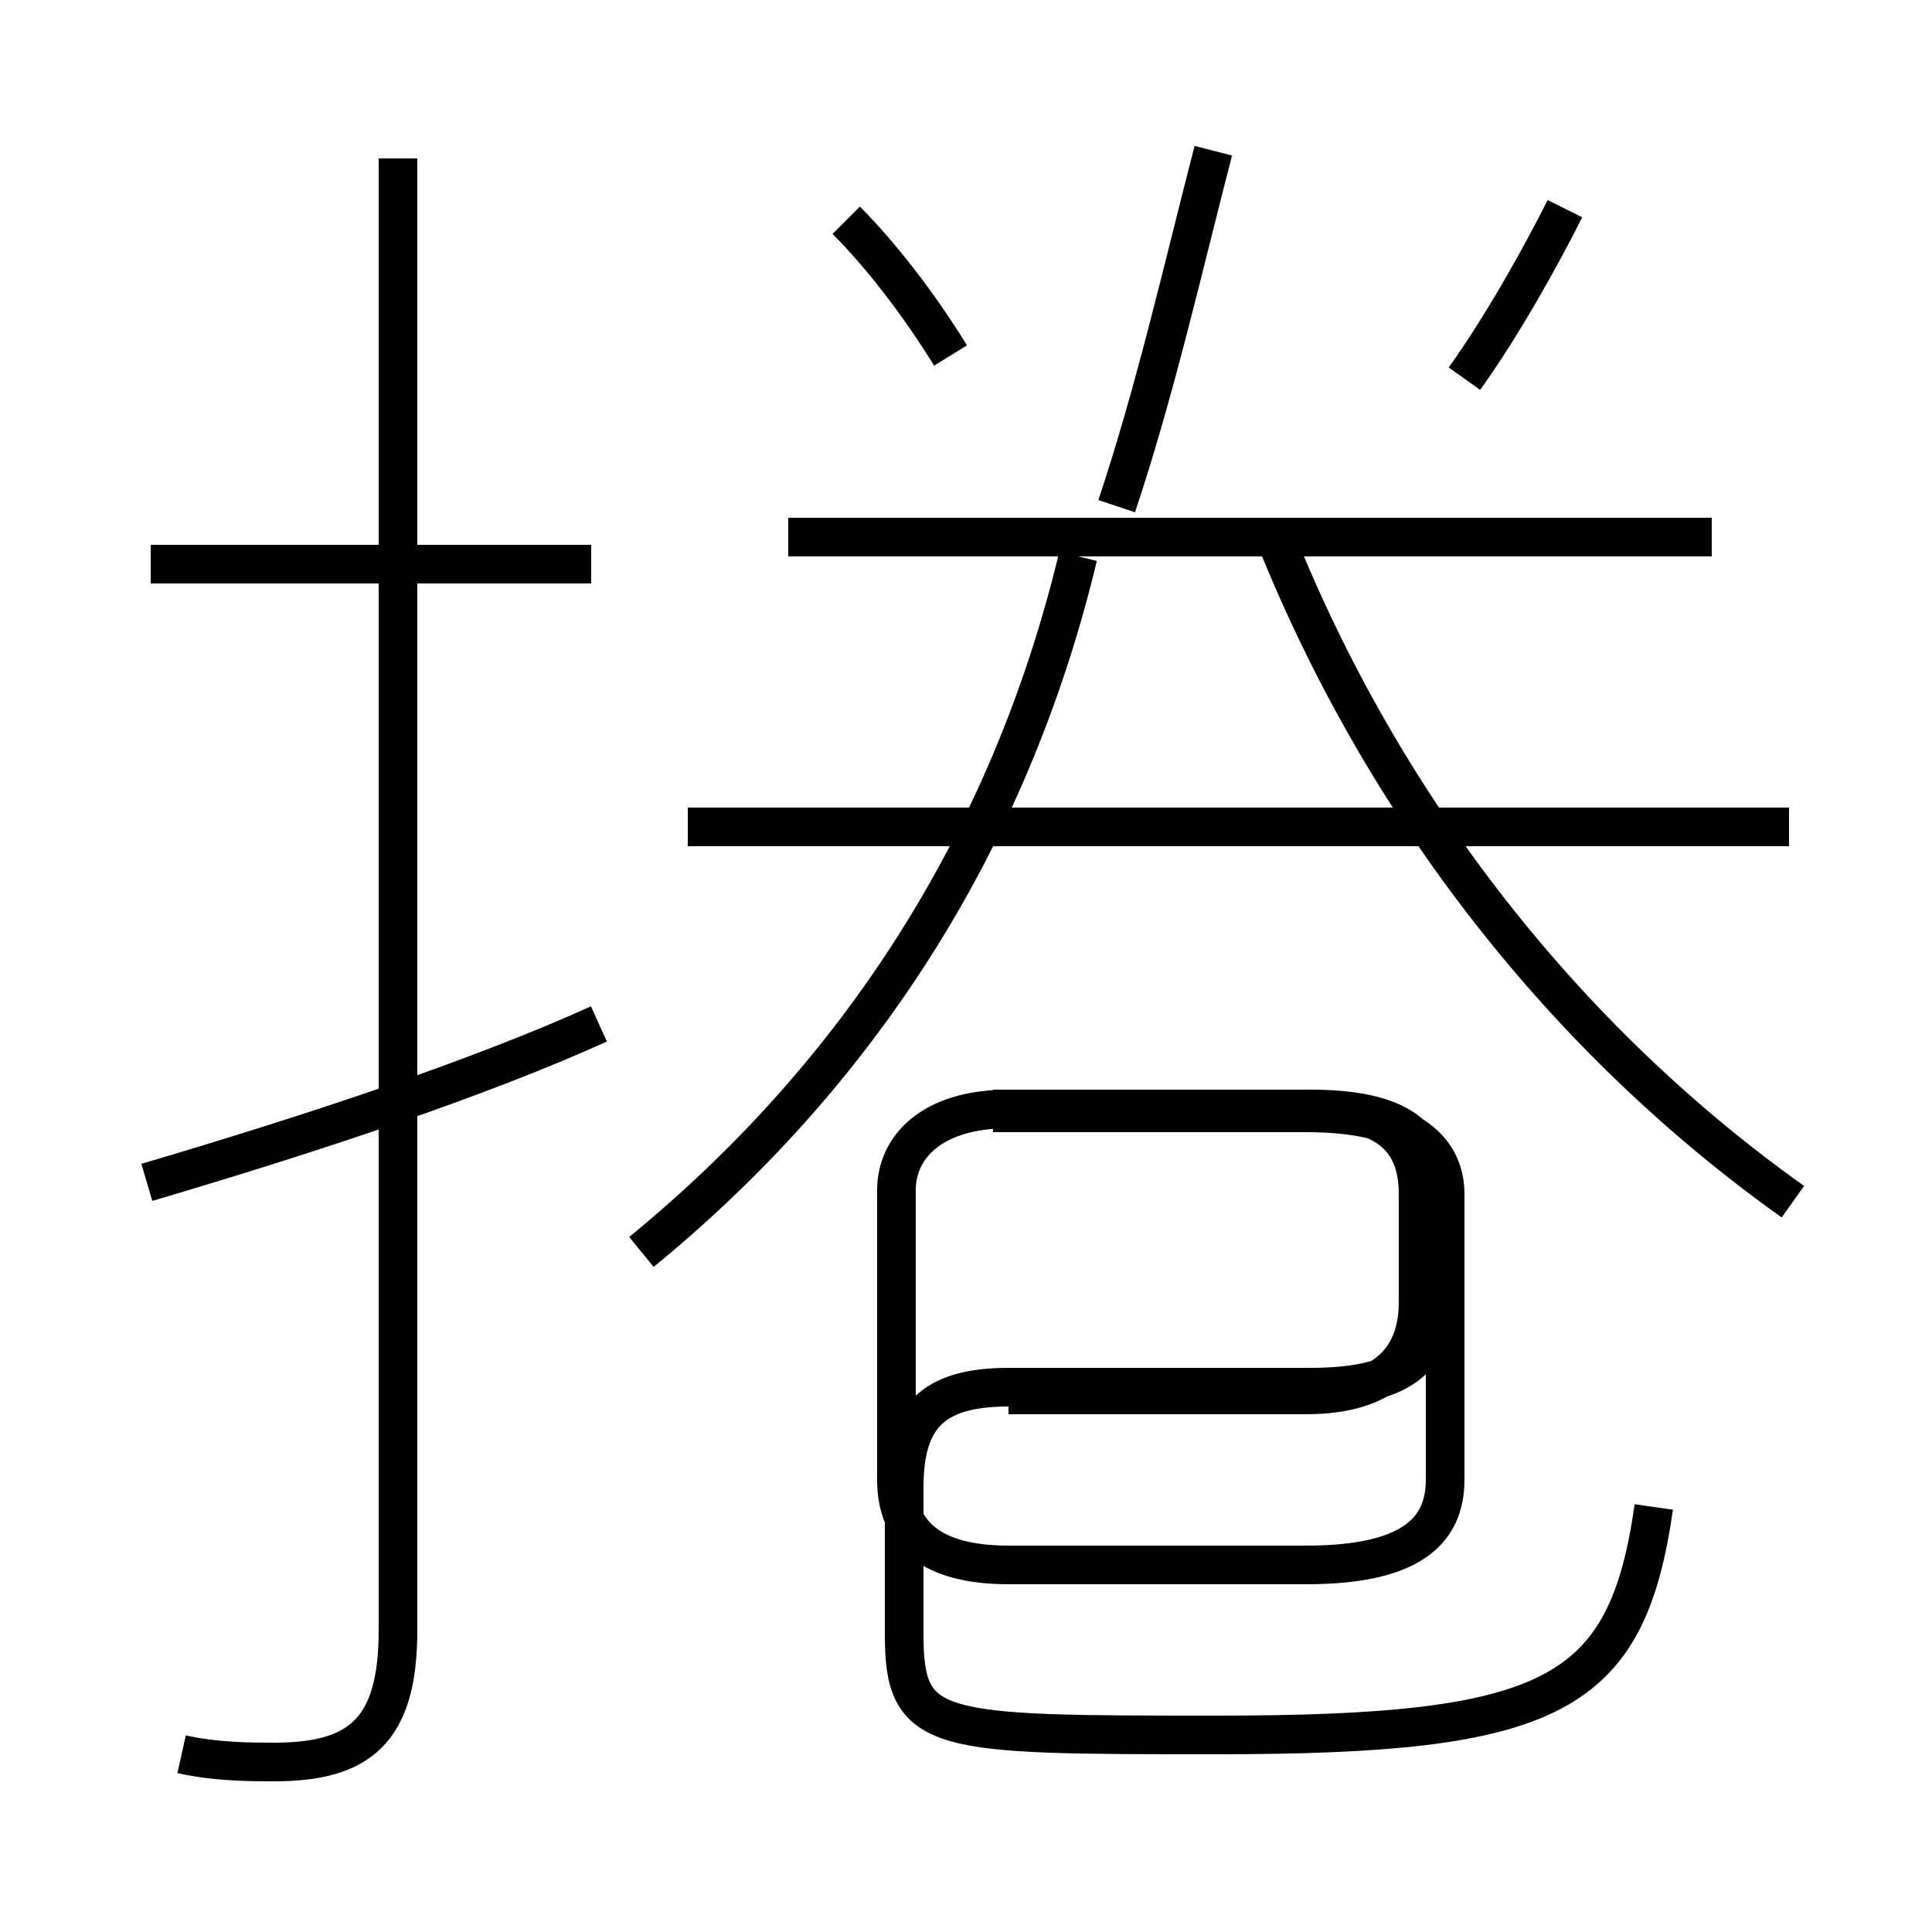 <?xml version='1.0' encoding='utf8'?>
<svg viewBox="0.0 -6.0 50.0 50.0" version="1.1" xmlns="http://www.w3.org/2000/svg">
<rect x="0.0" y="-6.0" width="50.0" height="50.0" fill="#808080" stroke="none"/>
<rect x="-1000" y="-1000" width="2000" height="2000" stroke="white" fill="white"/>
<g style="fill:white;stroke:#000000;  stroke-width:1">
<path d="M 4.7 1.4 C 5.6 1.6 6.5 1.6 7.1 1.6 C 9.3 1.6 10.3 0.8 10.3 -1.8 L 10.3 -39.9 M 3.8 -13.4 C 8.2 -14.7 12.4 -16.1 15.5 -17.5 M 15.3 -29.4 L 3.9 -29.4 M 26.1 -7.9 L 33.8 -7.9 C 35.8 -7.9 36.7 -8.8 36.7 -10.3 L 36.7 -13.1 C 36.7 -14.6 35.8 -15.3 33.8 -15.3 L 26.1 -15.3 C 24.1 -15.3 23.2 -14.3 23.2 -13.2 L 23.2 -5.7 C 23.2 -4.3 24.1 -3.5 26.1 -3.5 L 33.8 -3.5 C 36.4 -3.5 37.4 -4.3 37.4 -5.7 L 37.4 -13.1 C 37.4 -14.3 36.4 -15.2 33.8 -15.2 L 25.7 -15.2 M 42.8 -5.0 C 42.1 -0.1 40.2 0.9 31.5 0.9 C 24.2 0.9 23.4 0.9 23.4 -1.7 L 23.4 -5.5 C 23.4 -7.3 24.1 -8.1 26.1 -8.1 L 33.9 -8.1 C 36.2 -8.1 37.1 -8.8 37.1 -10.3 L 37.1 -13.1 C 37.1 -14.6 36.2 -15.3 33.9 -15.3 L 25.7 -15.3 M 16.6 -11.6 C 22.1 -16.1 26.1 -22.1 27.9 -29.6 M 46.3 -22.6 L 17.8 -22.6 M 24.6 -34.8 C 23.8 -36.1 22.8 -37.4 21.9 -38.3 M 44.3 -30.1 L 20.4 -30.1 M 46.4 -12.9 C 40.5 -17.1 35.8 -23.1 33.0 -30.1 M 28.9 -30.9 C 29.9 -33.9 30.6 -37.0 31.4 -40.1 M 37.9 -34.2 C 38.9 -35.6 39.9 -37.4 40.5 -38.6" transform="translate(0.0, 38.0)" />
</g>
</svg>
